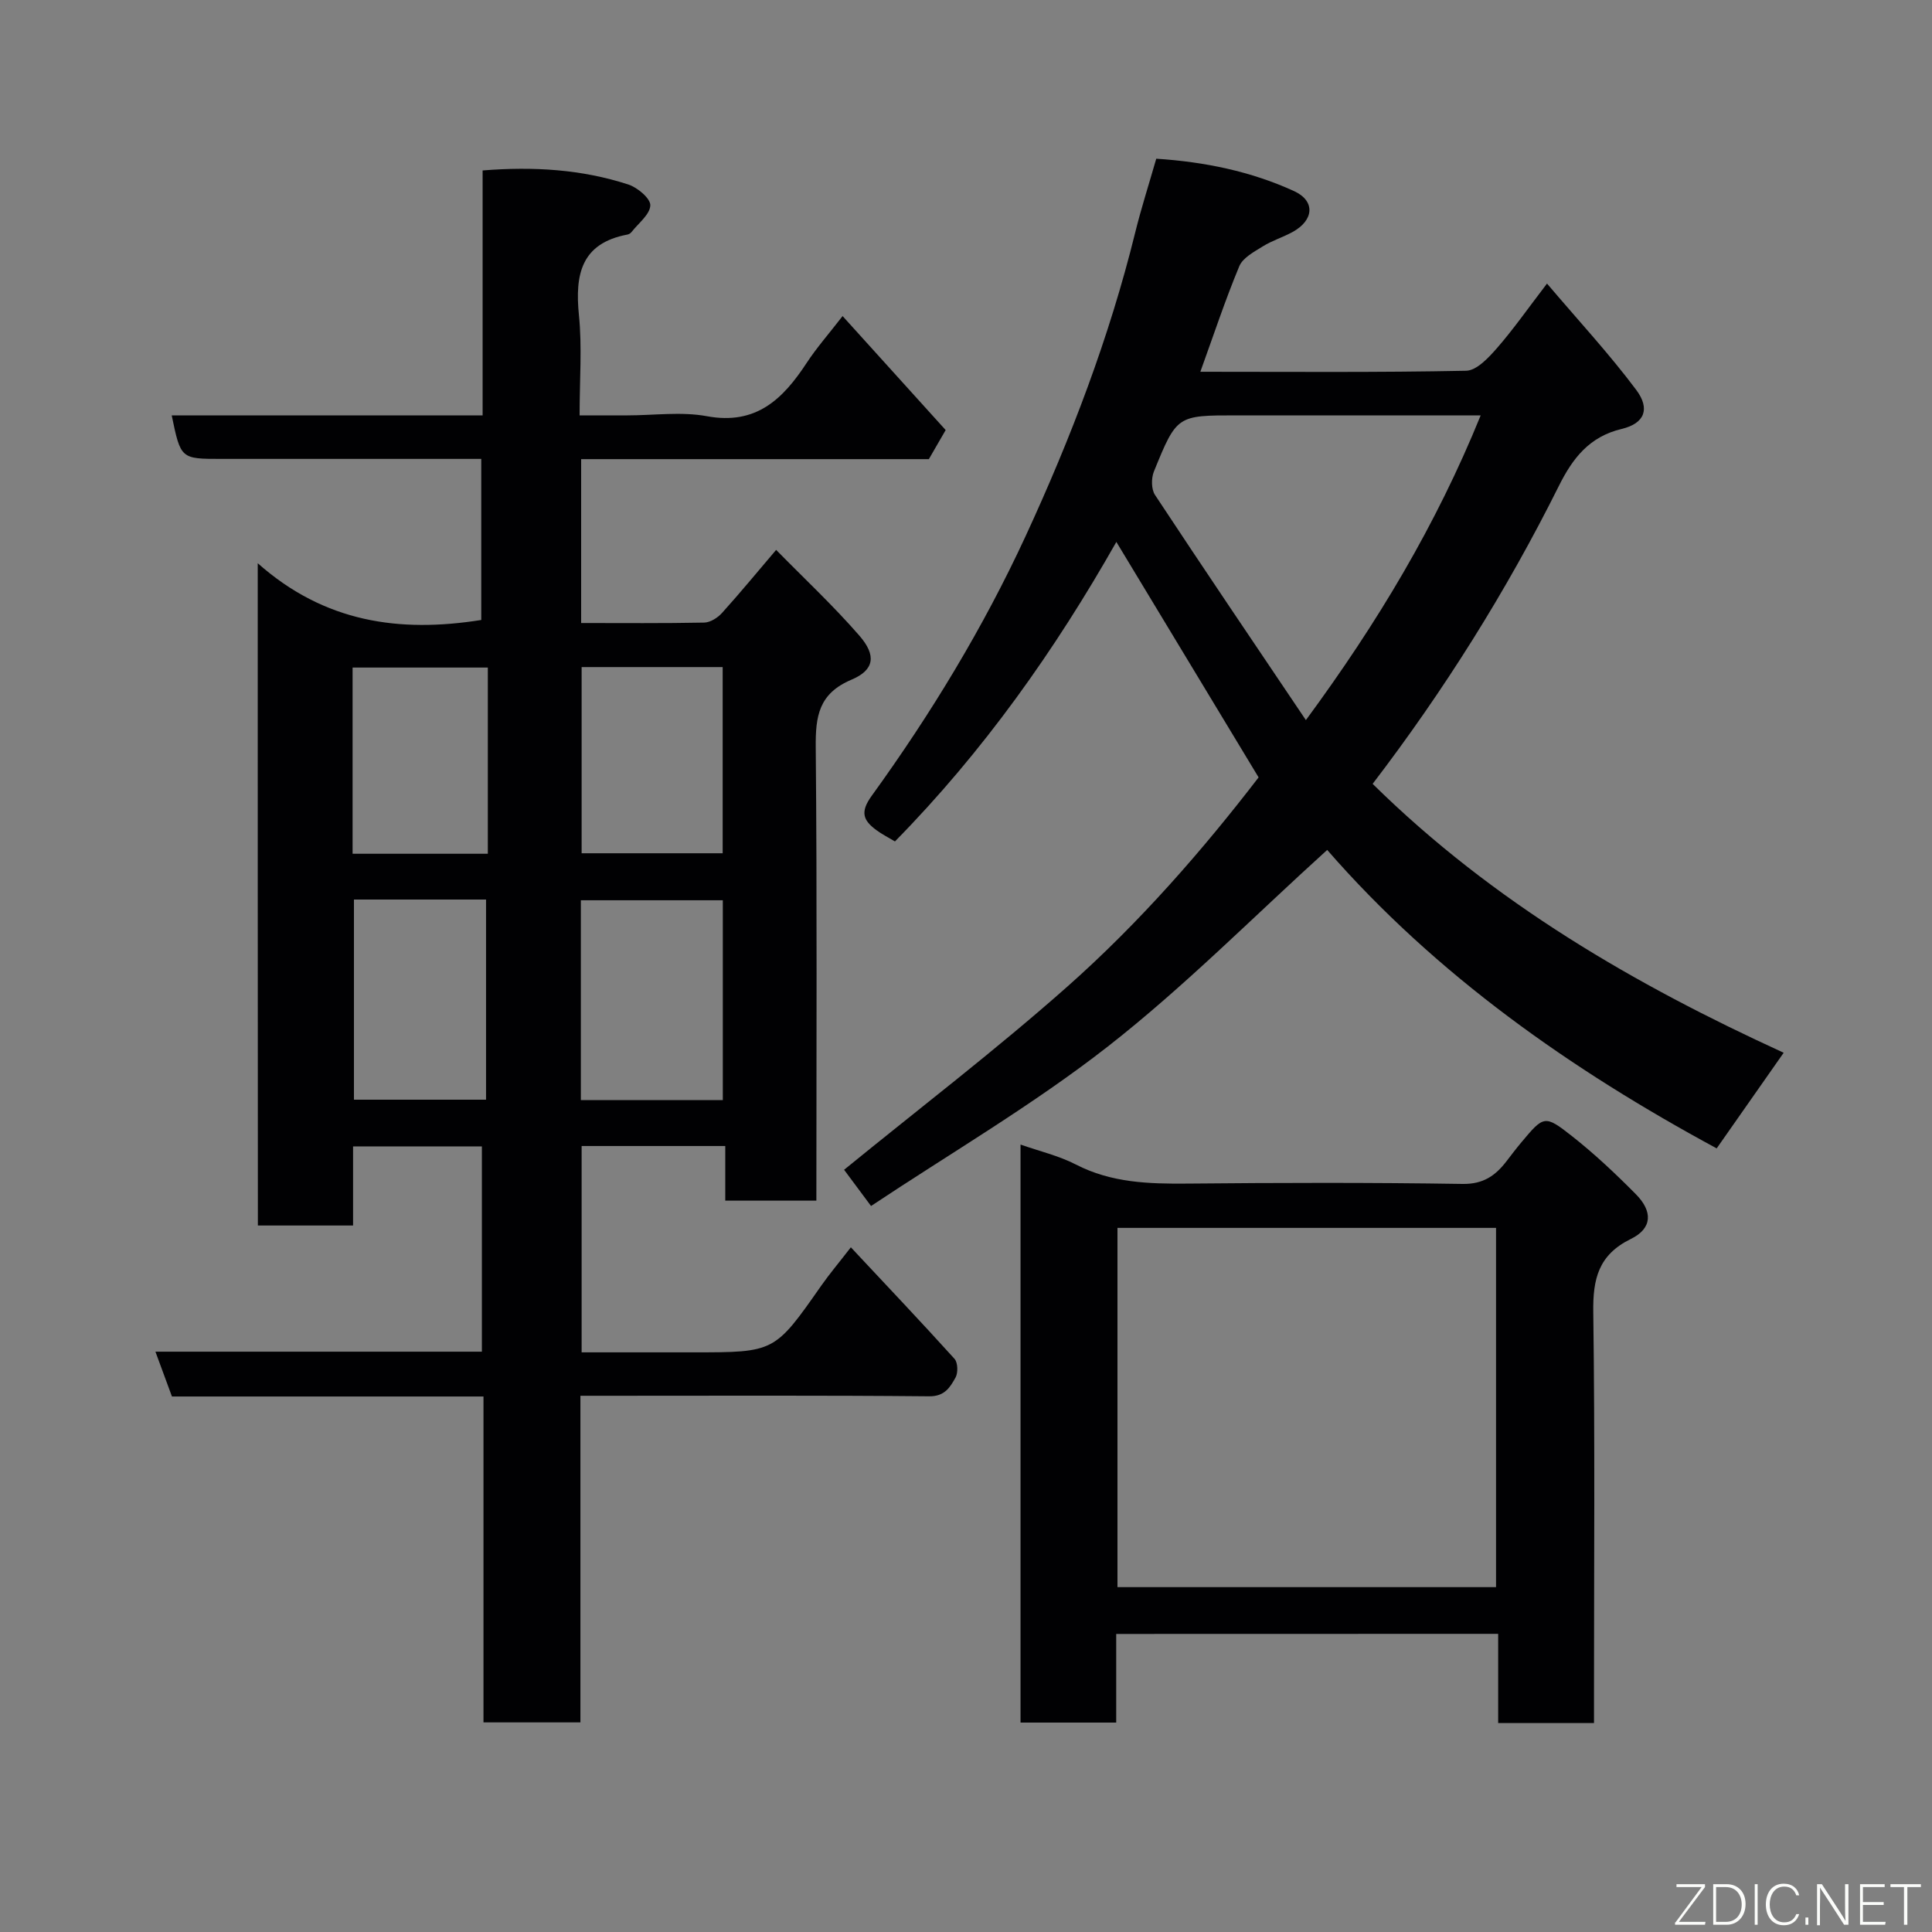 <svg enable-background="new 0 0 400 400" viewBox="0 0 400 400" xmlns="http://www.w3.org/2000/svg"><rect x="0" y="0" width="400" height="400" fill="#808080" stroke="none"/><path d="m53.36 116.61c13.84 12.28 29.37 14.44 46.28 11.75 0-10.66 0-21.71 0-33.35-3.78 0-7.56 0-11.34 0-14.16 0-28.33 0-42.49 0-8.39 0-8.39 0-10.26-9.01h64.37c0-17.06 0-33.78 0-50.71 10.6-.85 20.54-.22 30.17 2.91 1.9.62 4.61 2.9 4.55 4.32-.07 1.89-2.47 3.7-3.9 5.53-.19.24-.53.46-.83.51-9.61 1.81-10.89 8.28-10.05 16.68.67 6.58.14 13.3.14 20.76h9.89c5.5 0 11.15-.81 16.46.17 10.21 1.89 15.75-3.55 20.66-11.03 2.06-3.14 4.56-5.98 7.44-9.7 7.39 8.17 14.4 15.92 21.34 23.6-1.23 2.12-2.27 3.92-3.48 6.02-23.76 0-47.72 0-71.99 0v33.93c8.59 0 17.04.08 25.49-.09 1.26-.03 2.78-1 3.68-2 3.74-4.14 7.28-8.45 11.2-13.05 5.82 5.93 11.85 11.56 17.23 17.75 3.55 4.08 3.14 7.11-1.63 9.12-6.79 2.87-7.46 7.57-7.4 13.99.29 31.15.13 62.31.13 93.87-6.2 0-12.25 0-18.86 0 0-3.58 0-7.32 0-11.31-10.14 0-19.74 0-29.74 0v42.72h23.18c16.79 0 16.77-.01 26.39-13.75 1.76-2.51 3.75-4.87 6.17-8 7.35 7.86 14.5 15.39 21.46 23.09.7.78.76 2.9.21 3.88-1.12 1.99-2.22 3.91-5.44 3.88-21.99-.21-43.99-.11-65.98-.11-1.96 0-3.91 0-6.24 0v67.62c-6.74 0-13.13 0-20.07 0 0-22.35 0-44.73 0-67.47-21.81 0-43.08 0-64.5 0-1.15-3.12-2.2-5.97-3.42-9.28h67.59c0-14.26 0-28.19 0-42.5-8.68 0-17.39 0-26.67 0v16.38c-6.81 0-13.08 0-19.71 0-.03-45.05-.03-90.11-.03-137.12zm96.29 111.16c0-14.09 0-27.79 0-41.38-10.06 0-19.77 0-29.39 0v41.38zm-76.37-41.53v41.44h27.35c0-14.03 0-27.74 0-41.44-9.29 0-18.21 0-27.35 0zm47.14-48.13v38.55h29.2c0-13.04 0-25.75 0-38.55-9.84 0-19.31 0-29.2 0zm-47.42.1v19.33 19.22h28c0-6.5 0-12.78 0-19.05 0-6.43 0-12.87 0-19.5-9.48 0-18.4 0-28 0z" fill="#010103"/><path d="m284.19 162.29c25.07 24.7 54.46 41.64 85.1 55.67-4.57 6.52-9.06 12.93-13.87 19.8-30.12-16.28-58.05-35.86-80.64-61.79-15.37 13.92-29.6 28.34-45.43 40.71-15.49 12.1-32.62 22.1-49.01 33.01-2.49-3.35-4.24-5.7-5.58-7.5 15.48-12.63 31.34-24.74 46.24-37.94 14.95-13.24 28.08-28.33 39.58-43.3-10.04-16.62-19.64-32.51-29.45-48.75-12.67 22.35-27.5 43.35-45.84 62.01-1.41-.85-2.72-1.5-3.87-2.36-2.68-1.99-3.4-3.68-.97-7.05 12.27-16.96 23.14-34.86 31.91-53.84 9.35-20.24 17.31-41.07 22.67-62.81 1.24-5.02 2.83-9.96 4.36-15.29 10.02.65 19.57 2.61 28.52 6.7 4.48 2.05 4.13 6.07-.33 8.49-2 1.09-4.23 1.77-6.15 2.97-1.8 1.12-4.12 2.35-4.85 4.1-2.93 7.04-5.33 14.3-8.06 21.85 18.48 0 36.76.16 55.02-.21 2.18-.04 4.64-2.69 6.37-4.66 3.41-3.91 6.4-8.19 10.38-13.39 6.52 7.68 12.89 14.55 18.47 22.01 2.94 3.93 1.74 6.95-2.99 8.08-6.76 1.61-10.18 6.11-13.02 11.8-10.89 21.85-23.83 42.42-38.56 61.69zm22.37-76.29c-2.39 0-3.99 0-5.6 0-14.99 0-29.97 0-44.96 0-12.3 0-12.36-.03-17.1 11.63-.56 1.39-.55 3.66.23 4.84 10.19 15.45 20.57 30.77 31.24 46.62 14.87-20.21 26.94-40.34 36.19-63.09z" fill="#010103"/><path d="m231.1 338.29v18.35c-6.75 0-13.13 0-19.81 0 0-39.78 0-79.53 0-119.67 3.93 1.38 7.93 2.31 11.48 4.14 7.34 3.78 15.08 4.01 23.05 3.94 18.99-.18 37.99-.23 56.98.07 4.3.07 6.82-1.72 9.12-4.72.99-1.29 1.98-2.6 3.03-3.85 4.67-5.58 4.85-5.79 10.51-1.33 4.66 3.67 9.02 7.78 13.2 12 3.58 3.6 3.43 7.11-.99 9.28-6.74 3.3-7.9 8.29-7.8 15.18.36 26.49.15 52.98.15 79.47v5.59c-6.75 0-13.02 0-19.84 0 0-6.06 0-12.12 0-18.47-26.61.02-52.66.02-79.08.02zm.26-84.07v74.38h78.38c0-24.99 0-49.58 0-74.38-26.19 0-52.11 0-78.38 0z" fill="#010103"/><g fill="#fbfcfa"><path d="m346.9 398 5.4-7.3h-5.2v-.6h5.9v.6l-5.4 7.2h5.5l-.1.6h-6.2v-.5z"/><path d="m354.7 390.1h2.8c2.3 0 3.9 1.6 3.9 4.1s-1.6 4.3-3.9 4.3h-2.8zm.6 7.8h2c2.2 0 3.3-1.6 3.3-3.6 0-1.8-1-3.6-3.3-3.6h-2z"/><path d="m363.9 390.1v8.4h-.6v-8.4h1.6z"/><path d="m372.5 396.3c-.4 1.3-1.4 2.3-3.2 2.3-2.4 0-3.7-1.9-3.7-4.3 0-2.3 1.2-4.3 3.7-4.3 1.8 0 2.9 1 3.2 2.4h-.6c-.4-1.1-1.1-1.8-2.5-1.8-2.1 0-3 1.9-3 3.7s.9 3.7 3 3.7c1.4 0 2.1-.7 2.5-1.7z"/><path d="m373.8 398.5v-1.5h.6v1.5z"/><path d="m376.2 398.5v-8.4h1c1.3 2 4.4 6.7 4.9 7.6-.1-1.2-.1-2.4-.1-3.8v-3.8h.7v8.4h-.9c-1.2-1.9-4.4-6.8-5-7.7.1 1.1 0 2.3 0 3.9v3.9h-.6z"/><path d="m390 394.4h-4.3v3.5h4.7l-.1.6h-5.2v-8.4h5.1v.6h-4.5v3.1h4.3z"/><path d="m394.2 390.7h-2.8v-.6h6.3v.6h-2.8v7.8h-.7z"/></g></svg>